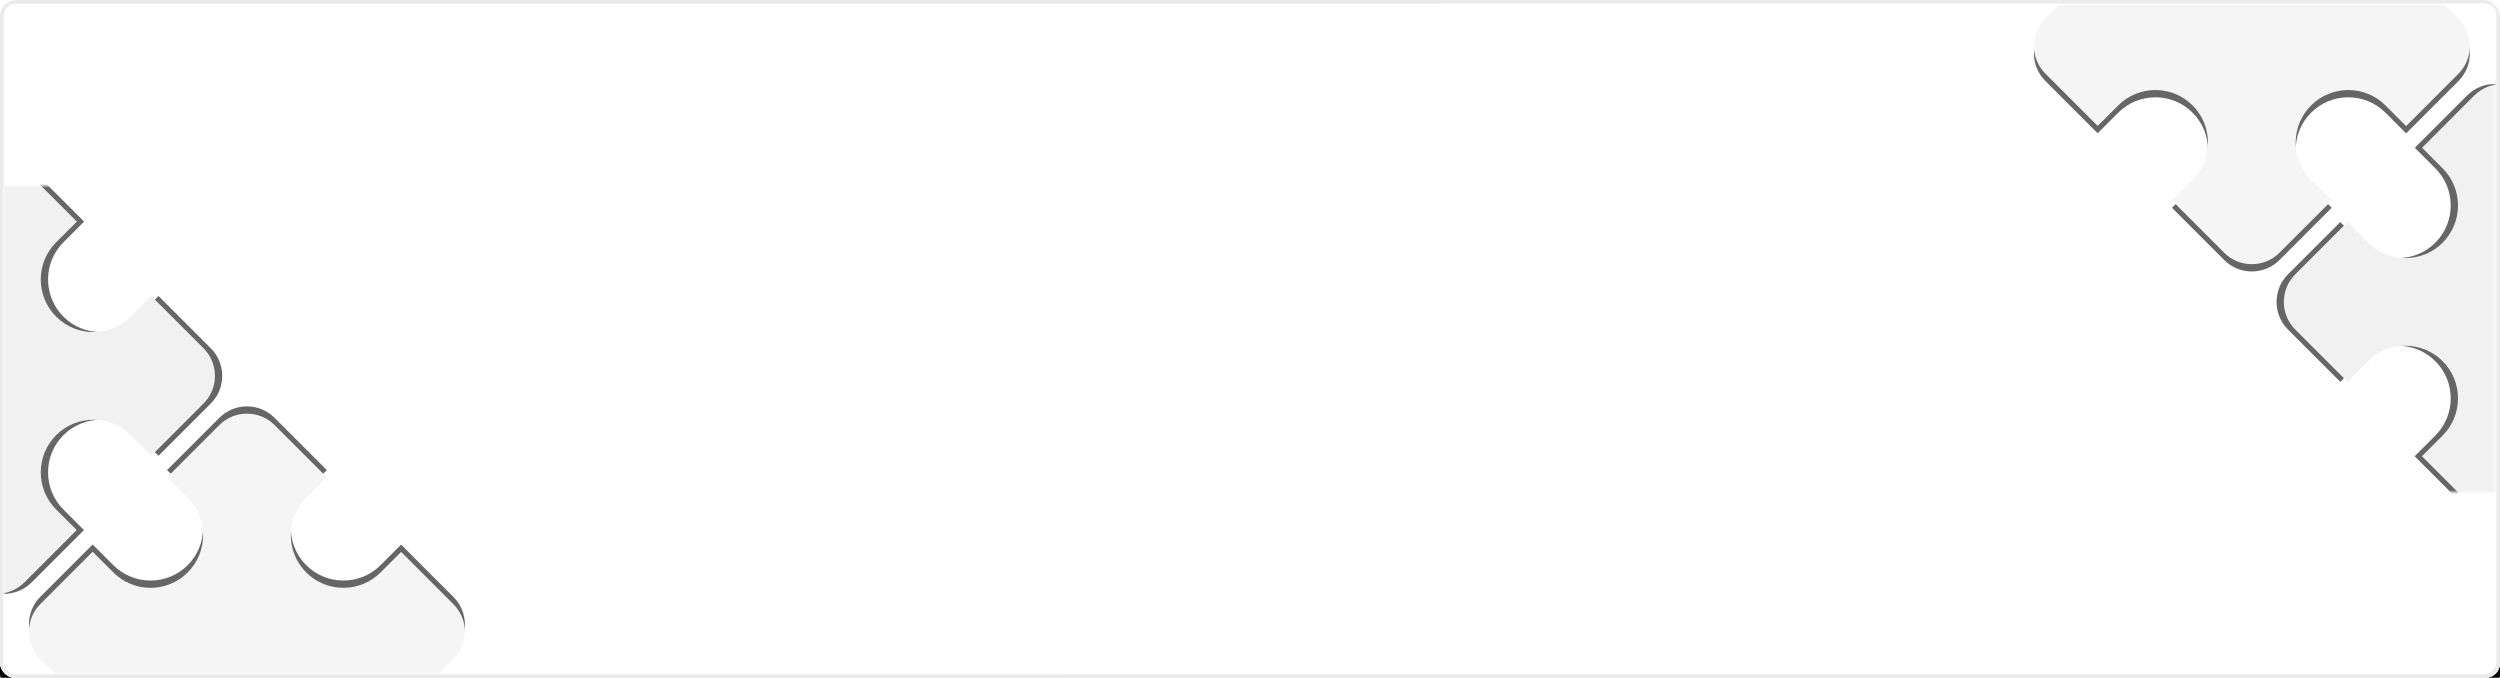 <?xml version="1.0" encoding="UTF-8"?>
<svg width="686px" height="186px" viewBox="0 0 686 186" version="1.1" xmlns="http://www.w3.org/2000/svg" xmlns:xlink="http://www.w3.org/1999/xlink">
    <title>Illustration/web/Competency hub - bar graph backdrop</title>
    <defs>
        <rect id="path-1" x="0" y="0" width="686" height="186" rx="4"></rect>
        <filter x="-1.5%" y="-4.0%" width="103.1%" height="111.3%" filterUnits="objectBoundingBox" id="filter-2">
            <feOffset dx="0" dy="3" in="SourceAlpha" result="shadowOffsetOuter1"></feOffset>
            <feGaussianBlur stdDeviation="3" in="shadowOffsetOuter1" result="shadowBlurOuter1"></feGaussianBlur>
            <feColorMatrix values="0 0 0 0 0   0 0 0 0 0   0 0 0 0 0  0 0 0 0.08 0" type="matrix" in="shadowBlurOuter1"></feColorMatrix>
        </filter>
        <rect id="path-3" x="0" y="0" width="684" height="184" rx="3"></rect>
        <rect id="path-5" x="0" y="0" width="290.333" height="134"></rect>
        <path d="M88.154,12.569 L82.484,18.239 L67.363,3.119 C63.205,-1.04 56.4,-1.04 52.242,3.119 L37.121,18.239 L31.451,12.569 C26.235,7.352 17.767,7.352 12.55,12.569 C7.334,17.786 7.334,26.253 12.55,31.47 L18.221,37.14 L3.1,52.261 C-1.058,56.419 -1.021,63.186 3.138,67.344 L17.502,81.709 L23.135,76.076 C28.767,70.444 37.915,70.444 43.548,76.076 C49.18,81.709 49.18,90.857 43.548,96.489 L37.878,102.16 L52.242,116.524 C56.4,120.682 63.205,120.682 67.363,116.524 L81.728,102.16 L76.057,96.489 C70.425,90.857 70.425,81.709 76.057,76.076 C81.69,70.444 90.838,70.444 96.47,76.076 L102.141,81.747 L116.505,67.382 C120.664,63.224 120.664,56.419 116.505,52.261 L101.385,37.14 L107.055,31.47 C112.272,26.253 112.272,17.786 107.055,12.569 C101.838,7.352 93.371,7.352 88.154,12.569 Z" id="path-7"></path>
        <filter x="-20.9%" y="-19.2%" width="141.8%" height="141.8%" filterUnits="objectBoundingBox" id="filter-8">
            <feOffset dx="0" dy="2" in="SourceAlpha" result="shadowOffsetOuter1"></feOffset>
            <feGaussianBlur stdDeviation="8" in="shadowOffsetOuter1" result="shadowBlurOuter1"></feGaussianBlur>
            <feColorMatrix values="0 0 0 0 0.949   0 0 0 0 0.941   0 0 0 0 0.933  0 0 0 0.16 0" type="matrix" in="shadowBlurOuter1"></feColorMatrix>
        </filter>
        <path d="M156.749,82.76 L151.079,88.43 L135.958,73.309 C131.8,69.151 124.996,69.151 120.837,73.309 L105.717,88.43 L100.046,82.76 C94.83,77.543 86.362,77.543 81.146,82.76 C75.929,87.976 75.929,96.444 81.146,101.661 L86.816,107.331 L71.695,122.452 C67.537,126.61 67.575,133.376 71.733,137.534 L86.098,151.899 L91.73,146.267 C97.363,140.634 106.511,140.634 112.143,146.267 C117.776,151.899 117.776,161.047 112.143,166.68 L106.473,172.35 L120.837,186.715 C124.996,190.873 131.8,190.873 135.958,186.715 L150.323,172.35 L144.653,166.68 C139.02,161.047 139.02,151.899 144.653,146.267 C150.285,140.634 159.433,140.634 165.066,146.267 L170.736,151.937 L185.101,137.572 C189.259,133.414 189.259,126.61 185.101,122.452 L169.98,107.331 L175.65,101.661 C180.867,96.444 180.867,87.976 175.65,82.76 C170.433,77.543 161.966,77.543 156.749,82.76 Z" id="path-9"></path>
        <filter x="-20.9%" y="-19.2%" width="141.8%" height="141.8%" filterUnits="objectBoundingBox" id="filter-10">
            <feOffset dx="0" dy="2" in="SourceAlpha" result="shadowOffsetOuter1"></feOffset>
            <feGaussianBlur stdDeviation="8" in="shadowOffsetOuter1" result="shadowBlurOuter1"></feGaussianBlur>
            <feColorMatrix values="0 0 0 0 0.922   0 0 0 0 0.902   0 0 0 0 0.89  0 0 0 0.16 0" type="matrix" in="shadowBlurOuter1"></feColorMatrix>
        </filter>
        <rect id="path-11" x="0" y="0" width="290.333" height="134"></rect>
        <path d="M88.154,12.569 L82.484,18.239 L67.363,3.119 C63.205,-1.04 56.4,-1.04 52.242,3.119 L37.121,18.239 L31.451,12.569 C26.235,7.352 17.767,7.352 12.55,12.569 C7.334,17.786 7.334,26.253 12.55,31.47 L18.221,37.14 L3.1,52.261 C-1.058,56.419 -1.021,63.186 3.138,67.344 L17.502,81.709 L23.135,76.076 C28.767,70.444 37.915,70.444 43.548,76.076 C49.18,81.709 49.18,90.857 43.548,96.489 L37.878,102.16 L52.242,116.524 C56.4,120.682 63.205,120.682 67.363,116.524 L81.728,102.16 L76.057,96.489 C70.425,90.857 70.425,81.709 76.057,76.076 C81.69,70.444 90.838,70.444 96.47,76.076 L102.141,81.747 L116.505,67.382 C120.664,63.224 120.664,56.419 116.505,52.261 L101.385,37.14 L107.055,31.47 C112.272,26.253 112.272,17.786 107.055,12.569 C101.838,7.352 93.371,7.352 88.154,12.569 Z" id="path-13"></path>
        <filter x="-20.9%" y="-19.2%" width="141.8%" height="141.8%" filterUnits="objectBoundingBox" id="filter-14">
            <feOffset dx="0" dy="2" in="SourceAlpha" result="shadowOffsetOuter1"></feOffset>
            <feGaussianBlur stdDeviation="8" in="shadowOffsetOuter1" result="shadowBlurOuter1"></feGaussianBlur>
            <feColorMatrix values="0 0 0 0 0.949   0 0 0 0 0.941   0 0 0 0 0.933  0 0 0 0.16 0" type="matrix" in="shadowBlurOuter1"></feColorMatrix>
        </filter>
        <path d="M156.749,82.76 L151.079,88.43 L135.958,73.309 C131.8,69.151 124.996,69.151 120.837,73.309 L105.717,88.43 L100.046,82.76 C94.83,77.543 86.362,77.543 81.146,82.76 C75.929,87.976 75.929,96.444 81.146,101.661 L86.816,107.331 L71.695,122.452 C67.537,126.61 67.575,133.376 71.733,137.534 L86.098,151.899 L91.73,146.267 C97.363,140.634 106.511,140.634 112.143,146.267 C117.776,151.899 117.776,161.047 112.143,166.68 L106.473,172.35 L120.837,186.715 C124.996,190.873 131.8,190.873 135.958,186.715 L150.323,172.35 L144.653,166.68 C139.02,161.047 139.02,151.899 144.653,146.267 C150.285,140.634 159.433,140.634 165.066,146.267 L170.736,151.937 L185.101,137.572 C189.259,133.414 189.259,126.61 185.101,122.452 L169.98,107.331 L175.65,101.661 C180.867,96.444 180.867,87.976 175.65,82.76 C170.433,77.543 161.966,77.543 156.749,82.76 Z" id="path-15"></path>
        <filter x="-20.9%" y="-19.2%" width="141.8%" height="141.8%" filterUnits="objectBoundingBox" id="filter-16">
            <feOffset dx="0" dy="2" in="SourceAlpha" result="shadowOffsetOuter1"></feOffset>
            <feGaussianBlur stdDeviation="8" in="shadowOffsetOuter1" result="shadowBlurOuter1"></feGaussianBlur>
            <feColorMatrix values="0 0 0 0 0.922   0 0 0 0 0.902   0 0 0 0 0.89  0 0 0 0.16 0" type="matrix" in="shadowBlurOuter1"></feColorMatrix>
        </filter>
    </defs>
    <g id="Illustration/web/Competency-hub---bar-graph-backdrop" stroke="none" stroke-width="1" fill="none" fill-rule="evenodd">
        <g id="Cards/4px-radius">
            <g id="shadow">
                <use fill="black" fill-opacity="1" filter="url(#filter-2)" xlink:href="#path-1"></use>
                <use fill="#FFFFFF" fill-rule="evenodd" xlink:href="#path-1"></use>
            </g>
            <rect id="colour" fill="#FFFFFF" x="0" y="0" width="686" height="186" rx="4"></rect>
            <rect id="border" stroke-opacity="0.08" stroke="#000000" x="0.5" y="0.5" width="685" height="185" rx="4"></rect>
        </g>
        <g id="bg-chart" transform="translate(1, 1)">
            <mask id="mask-4" fill="white">
                <use xlink:href="#path-3"></use>
            </mask>
            <g id="Mask"></g>
            <g id="Illustrations/Mobile/competency_card" mask="url(#mask-4)">
                <g transform="translate(393.667, 0)">
                    <mask id="mask-6" fill="white">
                        <use xlink:href="#path-5"></use>
                    </mask>
                    <use id="bg" stroke="none" fill="#FFFFFF" fill-rule="evenodd" xlink:href="#path-5"></use>
                    <g id="Group-11" opacity="0.6" stroke="none" stroke-width="1" fill="none" fill-rule="evenodd" mask="url(#mask-6)">
                        <g transform="translate(163.434, -48.152)">
                            <g id="Path">
                                <use fill="black" fill-opacity="1" filter="url(#filter-8)" xlink:href="#path-7"></use>
                                <use fill="#EFEFEF" fill-rule="evenodd" xlink:href="#path-7"></use>
                            </g>
                            <g id="Path-Copy" fill-rule="nonzero" transform="translate(128.407, 130.012) rotate(-270) translate(-128.407, -130.012) ">
                                <use fill="black" fill-opacity="1" filter="url(#filter-10)" xlink:href="#path-9"></use>
                                <use fill="#E8E8E8" xlink:href="#path-9"></use>
                            </g>
                        </g>
                    </g>
                </g>
            </g>
            <g id="Illustrations/Mobile/competency_card-Copy" mask="url(#mask-4)">
                <g transform="translate(144.833, 117) scale(-1, -1) translate(-144.833, -117) translate(-0.333, 50)">
                    <mask id="mask-12" fill="white">
                        <use xlink:href="#path-11"></use>
                    </mask>
                    <use id="bg" stroke="none" fill="#FFFFFF" fill-rule="evenodd" xlink:href="#path-11"></use>
                    <g id="Group-11" opacity="0.6" stroke="none" stroke-width="1" fill="none" fill-rule="evenodd" mask="url(#mask-12)">
                        <g transform="translate(163.434, -48.152)">
                            <g id="Path">
                                <use fill="black" fill-opacity="1" filter="url(#filter-14)" xlink:href="#path-13"></use>
                                <use fill="#EFEFEF" fill-rule="evenodd" xlink:href="#path-13"></use>
                            </g>
                            <g id="Path-Copy" fill-rule="nonzero" transform="translate(128.407, 130.012) rotate(-270) translate(-128.407, -130.012) ">
                                <use fill="black" fill-opacity="1" filter="url(#filter-16)" xlink:href="#path-15"></use>
                                <use fill="#E8E8E8" xlink:href="#path-15"></use>
                            </g>
                        </g>
                    </g>
                </g>
            </g>
        </g>
    </g>
</svg>